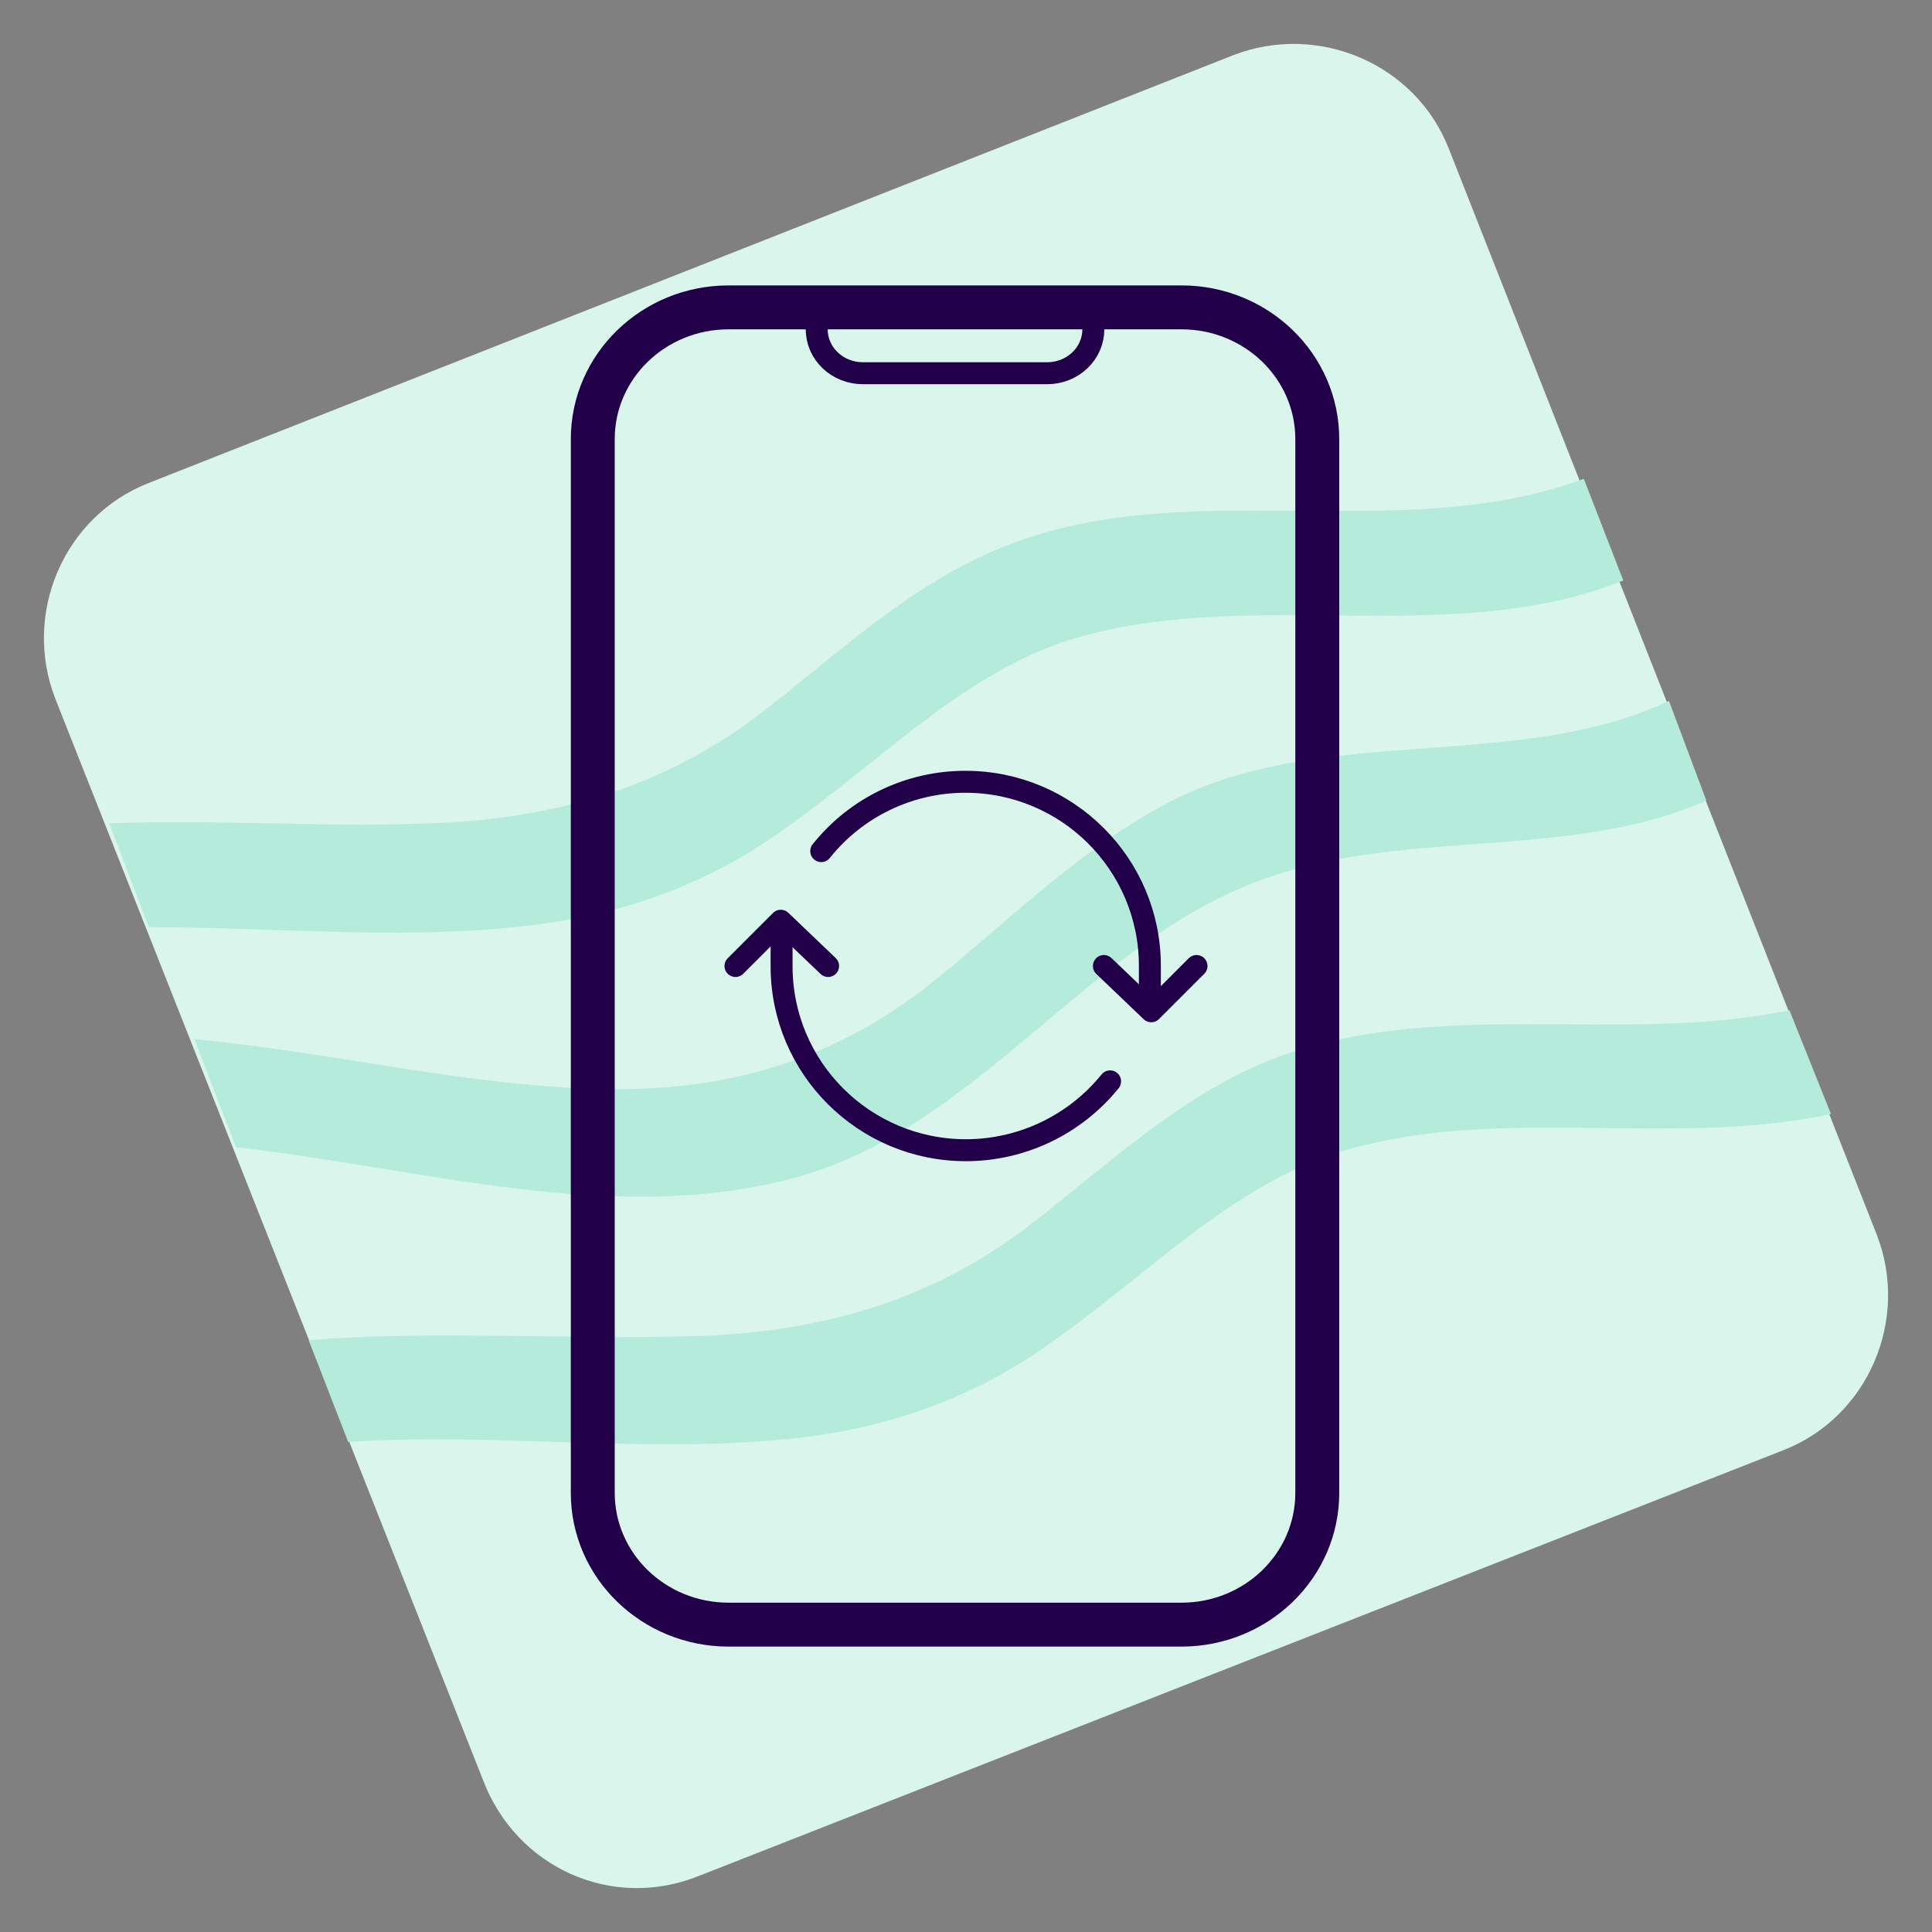 <svg width="88" height="88" viewBox="0 0 88 88" fill="none" xmlns="http://www.w3.org/2000/svg">
<rect x="0" y="0" width="88" height="88" fill="#808080" stroke="none"/>
<path d="M22.007 81.092L2.521 31.831C1.008 27.955 2.9 23.511 6.778 21.998L56.155 2.521C60.033 1.008 64.479 2.899 65.993 6.776L85.479 56.225C86.992 60.102 85.1 64.546 81.222 66.058L31.845 85.441C27.872 87.049 23.521 85.063 22.007 81.092Z" fill="#D9F5EC"/>
<path d="M81.506 46.014C73.844 47.621 65.331 45.352 57.858 48.283C53.601 49.985 50.196 53.294 46.601 56.036C42.155 59.345 37.237 60.669 31.75 60.858C25.886 61.047 19.832 60.574 14.062 61.047L15.859 65.68C22.953 65.207 30.142 66.342 37.142 65.396C41.115 64.829 44.804 63.411 48.02 61.047C52.182 58.116 55.777 54.334 60.506 52.632C67.79 50.174 75.925 52.349 83.398 50.741L81.506 46.014Z" fill="#B4EBDA"/>
<path d="M36.102 53.672C44.331 51.498 49.344 43.272 57.006 40.246C63.628 37.599 71.29 39.301 77.722 36.464L76.019 31.926C69.02 35.235 60.033 32.871 53.033 36.653C48.966 38.828 45.655 42.232 42.061 45.068C37.71 48.377 32.98 49.701 27.588 49.607C21.44 49.512 15.007 47.905 8.859 47.337L10.751 52.254C19.169 53.2 27.872 55.847 36.102 53.672Z" fill="#B4EBDA"/>
<path d="M6.778 42.232C12.832 42.232 19.075 42.894 24.94 42.043C28.913 41.475 32.602 40.057 35.818 37.693C39.98 34.762 43.575 30.98 48.304 29.279C56.534 26.537 65.898 29.657 73.939 26.442L72.141 21.809C63.723 24.929 53.98 21.525 45.656 24.929C41.399 26.631 37.994 29.94 34.399 32.682C29.953 35.992 25.035 37.315 19.548 37.504C14.629 37.693 9.805 37.315 4.981 37.504L6.778 42.232Z" fill="#B4EBDA"/>
<path d="M53.812 14H33.188C29.77 14 27 16.686 27 20V68C27 71.314 29.77 74 33.188 74H53.812C57.23 74 60 71.314 60 68V20C60 16.686 57.23 14 53.812 14Z" stroke="#210049" stroke-width="2" stroke-linecap="round" stroke-linejoin="round"/>
<path d="M33 14H36.15C36.428 14 36.696 14.105 36.892 14.293C37.089 14.48 37.2 14.735 37.2 15C37.2 15.53 37.421 16.039 37.815 16.414C38.209 16.789 38.743 17 39.3 17H47.7C48.257 17 48.791 16.789 49.185 16.414C49.579 16.039 49.8 15.53 49.8 15C49.8 14.735 49.911 14.48 50.108 14.293C50.304 14.105 50.572 14 50.85 14H54" stroke="#210049" stroke-linecap="round" stroke-linejoin="round"/>
<path d="M52.375 45.387V43.99C52.375 39.362 48.614 35.609 43.975 35.609C42.713 35.608 41.467 35.891 40.33 36.438C39.193 36.984 38.193 37.781 37.406 38.767M35.6 42.611V44.008C35.6 48.641 39.359 52.391 44 52.391C45.258 52.389 46.501 52.106 47.636 51.564C48.771 51.021 49.771 50.232 50.563 49.254" stroke="#210049" stroke-linecap="round" stroke-linejoin="round"/>
<path d="M33.5 44L35.562 41.938L37.719 44" stroke="#210049" stroke-linecap="round" stroke-linejoin="round"/>
<path d="M54.5 44L52.438 46.062L50.281 44" stroke="#210049" stroke-linecap="round" stroke-linejoin="round"/>
</svg>
